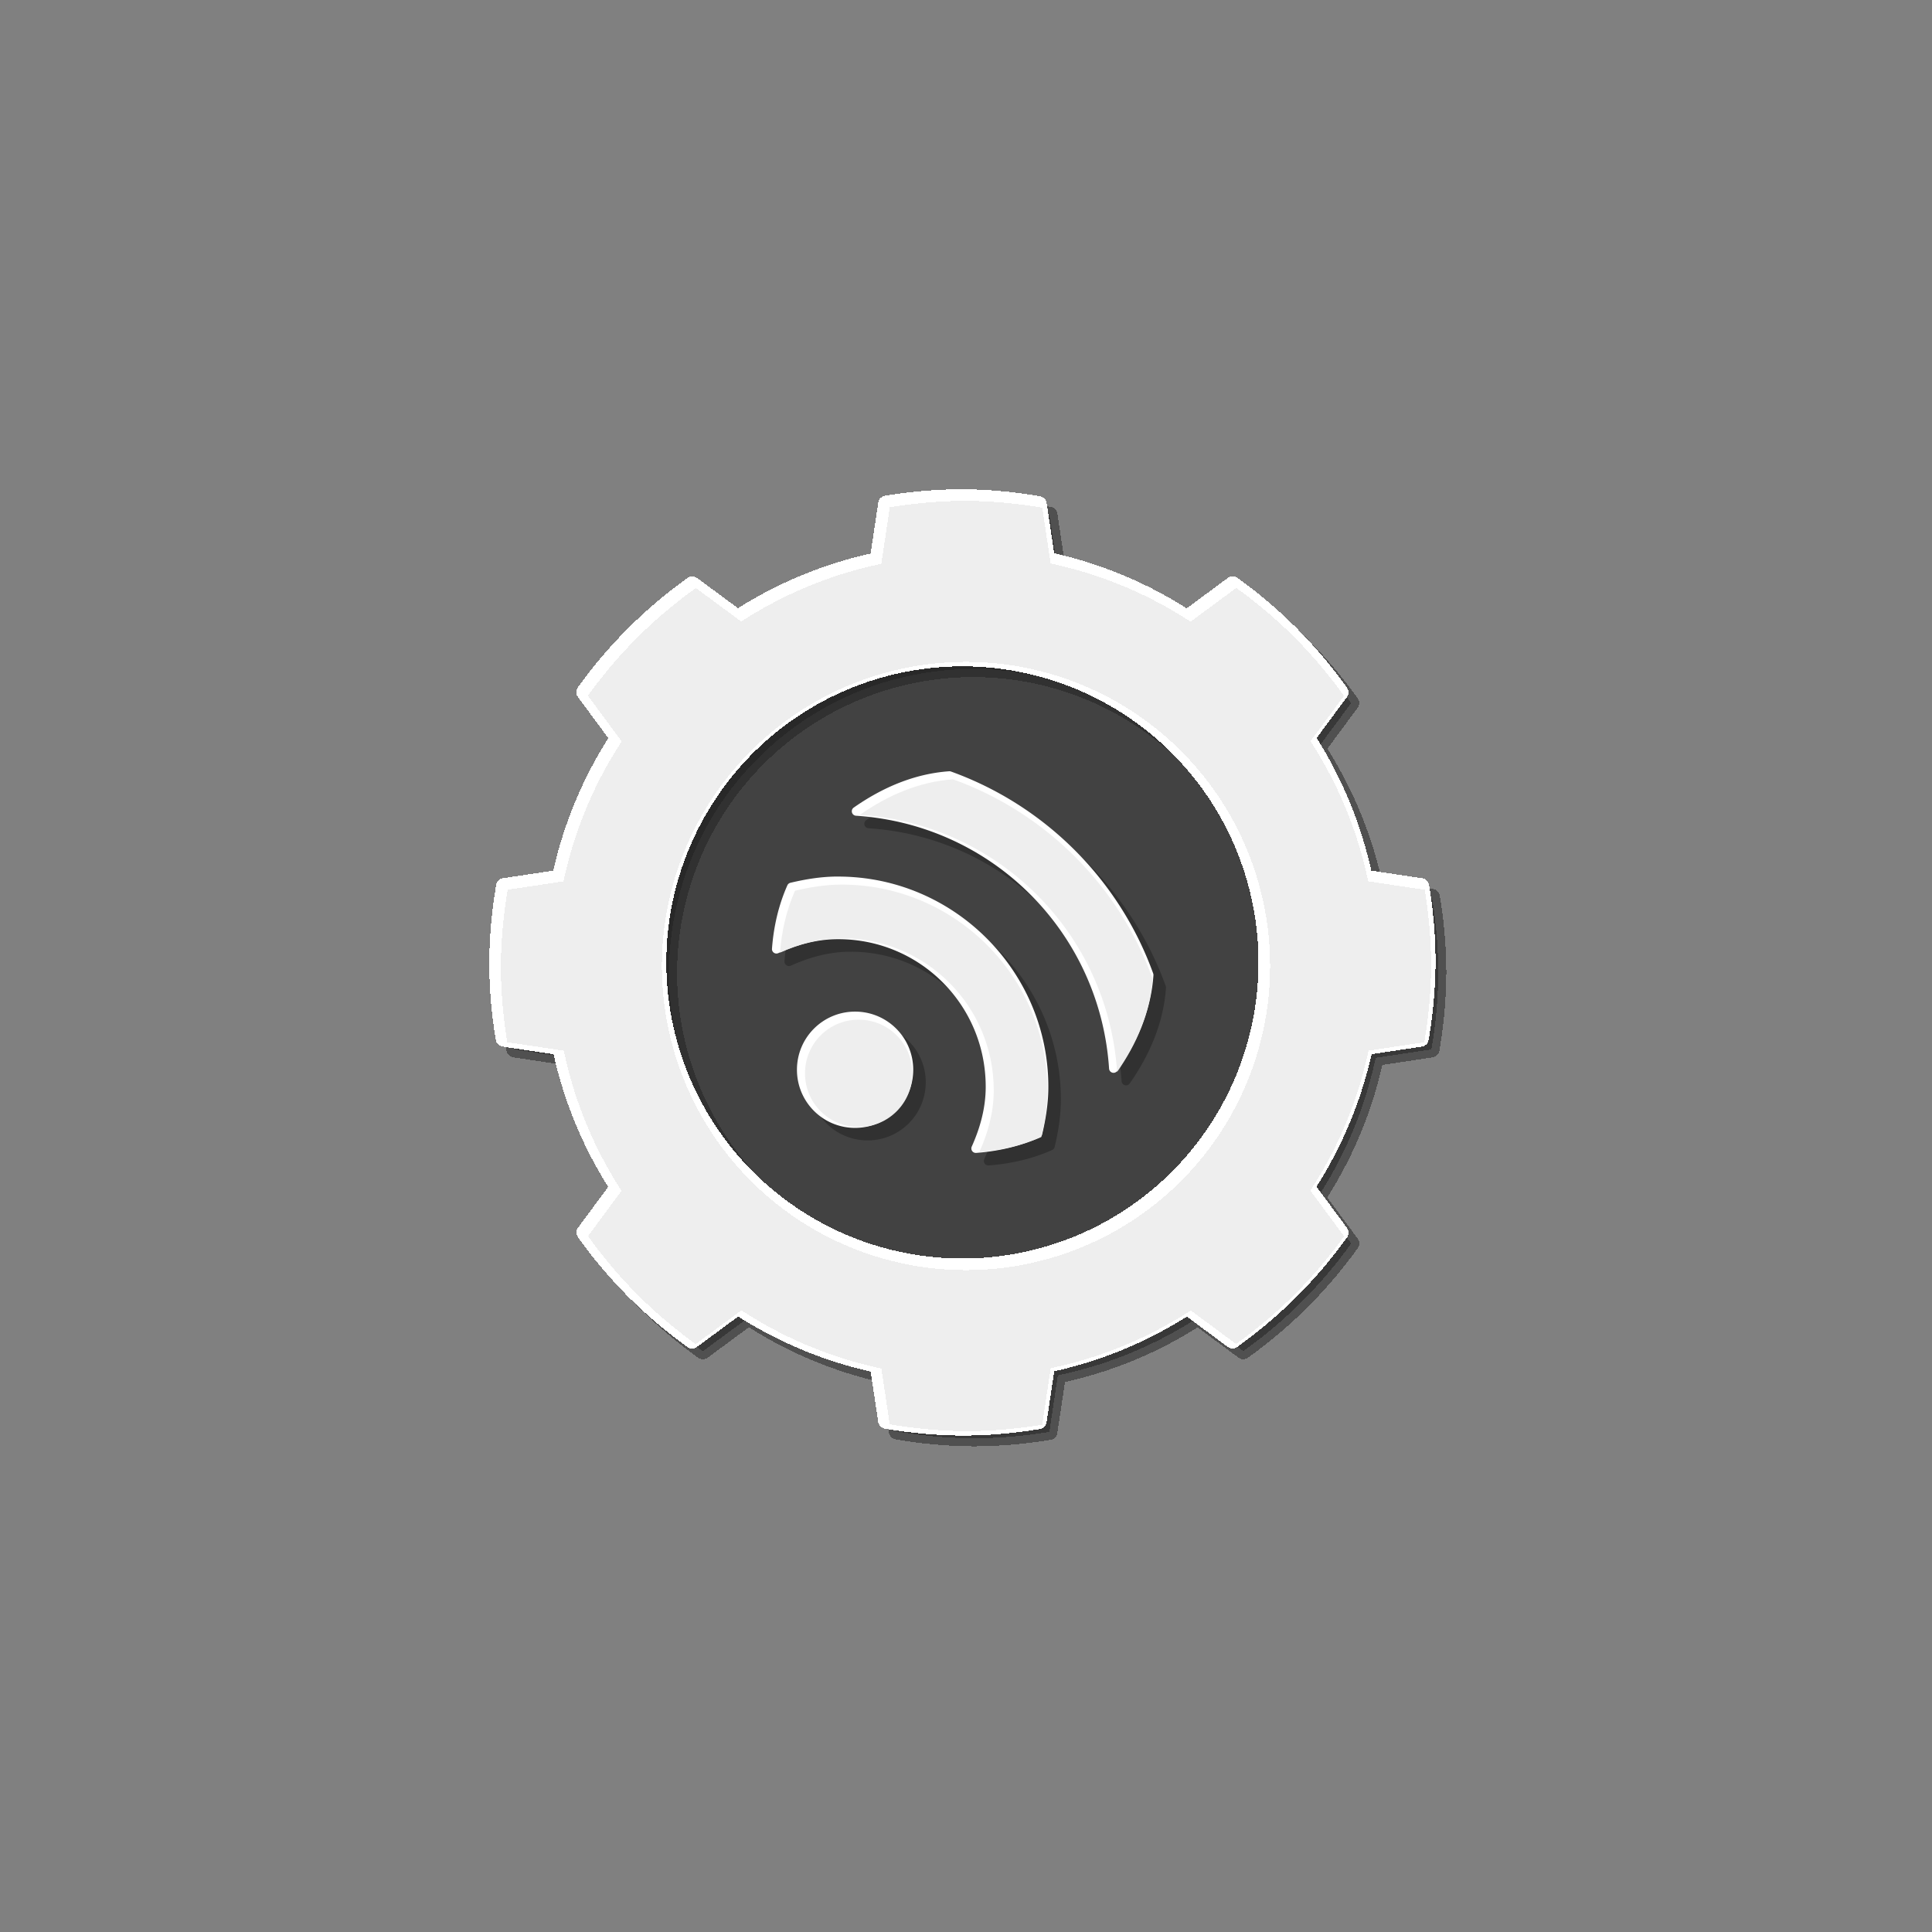 <?xml version="1.0" encoding="UTF-8" standalone="no"?>
<!-- Created with Inkscape (http://www.inkscape.org/) -->

<svg
   xmlns:dc="http://purl.org/dc/elements/1.1/"
   xmlns:cc="http://creativecommons.org/ns#"
   xmlns:rdf="http://www.w3.org/1999/02/22-rdf-syntax-ns#"
   xmlns:svg="http://www.w3.org/2000/svg"
   xmlns="http://www.w3.org/2000/svg"
   xmlns:sodipodi="http://sodipodi.sourceforge.net/DTD/sodipodi-0.dtd"
   xmlns:inkscape="http://www.inkscape.org/namespaces/inkscape"
   width="108"
   height="108"
   viewBox="0 0 108 108"
   version="1.1"
   id="svg43"
   style="shape-rendering:crispEdges"
   inkscape:version="0.92.4 (5da689c313, 2019-01-14)"
   sodipodi:docname="launcher.svg">
  <rect x="0" y="0" width="108" height="108" fill="#808080" stroke="none"/>
  <defs
     id="defs37">
    <clipPath
       clipPathUnits="userSpaceOnUse"
       id="clipPath5166">
      <path
         style="opacity:1;fill:#ff00ff;fill-opacity:1;stroke:none;stroke-width:1;stroke-linecap:round;stroke-linejoin:miter;stroke-miterlimit:4;stroke-dasharray:none;stroke-opacity:1;paint-order:normal"
         d="m 54,25 a 29,29 0 0 0 -4.811,0.408 l -0.605,3.193 a 26,26 0 0 0 -8.738,3.594 l -2.637,-1.795 a 29,29 0 0 0 -6.818,6.797 l 1.816,2.666 a 26,26 0 0 0 -3.627,8.725 l -3.145,0.598 A 29,29 0 0 0 25,54 a 29,29 0 0 0 0.408,4.811 l 3.193,0.605 a 26,26 0 0 0 3.594,8.738 l -1.795,2.637 a 29,29 0 0 0 6.797,6.818 l 2.666,-1.816 a 26,26 0 0 0 8.725,3.627 l 0.598,3.145 A 29,29 0 0 0 54,83 29,29 0 0 0 58.811,82.592 l 0.605,-3.193 a 26,26 0 0 0 8.738,-3.594 l 2.637,1.795 a 29,29 0 0 0 6.818,-6.797 l -1.816,-2.666 a 26,26 0 0 0 3.627,-8.725 l 3.145,-0.598 A 29,29 0 0 0 83,54 29,29 0 0 0 82.592,49.189 l -3.193,-0.605 a 26,26 0 0 0 -3.594,-8.738 l 1.795,-2.637 a 29,29 0 0 0 -6.797,-6.818 l -2.666,1.816 a 26,26 0 0 0 -8.725,-3.627 L 58.814,25.436 A 29,29 0 0 0 54,25 Z m 0,10 A 19,19 0 0 1 73,54 19,19 0 0 1 54,73 19,19 0 0 1 35,54 19,19 0 0 1 54,35 Z"
         id="path5168"
         inkscape:connector-curvature="0" />
    </clipPath>
    <clipPath
       clipPathUnits="userSpaceOnUse"
       id="clipPath5332">
      <path
         id="path5334"
         d="m 54,25 a 29,29 0 0 0 -4.811,0.408 l -0.605,3.193 a 26,26 0 0 0 -8.738,3.594 l -2.637,-1.795 a 29,29 0 0 0 -6.818,6.797 l 1.816,2.666 a 26,26 0 0 0 -3.627,8.725 l -3.145,0.598 A 29,29 0 0 0 25,54 a 29,29 0 0 0 0.408,4.811 l 3.193,0.605 a 26,26 0 0 0 3.594,8.738 l -1.795,2.637 a 29,29 0 0 0 6.797,6.818 l 2.666,-1.816 a 26,26 0 0 0 8.725,3.627 l 0.598,3.145 A 29,29 0 0 0 54,83 29,29 0 0 0 58.811,82.592 l 0.605,-3.193 a 26,26 0 0 0 8.738,-3.594 l 2.637,1.795 a 29,29 0 0 0 6.818,-6.797 l -1.816,-2.666 a 26,26 0 0 0 3.627,-8.725 l 3.145,-0.598 A 29,29 0 0 0 83,54 29,29 0 0 0 82.592,49.189 l -3.193,-0.605 a 26,26 0 0 0 -3.594,-8.738 l 1.795,-2.637 a 29,29 0 0 0 -6.797,-6.818 l -2.666,1.816 a 26,26 0 0 0 -8.725,-3.627 L 58.814,25.436 A 29,29 0 0 0 54,25 Z"
         style="opacity:1;fill:#ffffff;fill-opacity:1;stroke:none;stroke-width:1;stroke-linecap:round;stroke-linejoin:miter;stroke-miterlimit:4;stroke-dasharray:none;stroke-opacity:1;paint-order:normal"
         inkscape:connector-curvature="0" />
    </clipPath>
  </defs>
  <sodipodi:namedview
     id="base"
     pagecolor="#ffffff"
     bordercolor="#666666"
     borderopacity="1.0"
     inkscape:pageopacity="0.0"
     inkscape:pageshadow="2"
     inkscape:zoom="22.074074"
     inkscape:cx="58.688508"
     inkscape:cy="54.758253"
     inkscape:document-units="px"
     inkscape:current-layer="g5813"
     showgrid="false"
     units="px"
     width="108px"
     borderlayer="true"
     inkscape:showpageshadow="false"
     inkscape:pagecheckerboard="true"
     showguides="false"
     inkscape:guide-bbox="true"
     inkscape:window-width="2560"
     inkscape:window-height="1376"
     inkscape:window-x="0"
     inkscape:window-y="27"
     inkscape:window-maximized="1"
     gridtolerance="20"
     inkscape:measure-start="51.0319,54"
     inkscape:measure-end="56.7649,54">
    <inkscape:grid
       type="xygrid"
       id="grid45"
       spacingx="1"
       spacingy="1"
       originx="54"
       originy="54" />
    <sodipodi:guide
       position="54,54"
       orientation="1,0"
       id="guide4559"
       inkscape:locked="false" />
    <sodipodi:guide
       position="54,54"
       orientation="0,1"
       id="guide4561"
       inkscape:locked="false" />
    <sodipodi:guide
       position="54,0"
       orientation="1,0"
       id="guide4925"
       inkscape:locked="false" />
    <sodipodi:guide
       position="54,54"
       orientation="-0.707,0.707"
       id="guide950"
       inkscape:locked="false" />
    <sodipodi:guide
       position="54,54"
       orientation="-63.257,26.202"
       inkscape:locked="false"
       id="guide4739" />
    <sodipodi:guide
       position="54,54"
       orientation="-29.225,70.554"
       inkscape:locked="false"
       id="guide4741" />
    <sodipodi:guide
       position="54,54"
       orientation="26.202,63.257"
       id="guide4751"
       inkscape:locked="false" />
    <sodipodi:guide
       position="54,54"
       orientation="70.554,29.225"
       id="guide4753"
       inkscape:locked="false" />
    <sodipodi:guide
       position="54,54"
       orientation="0.707,0.707"
       id="guide4761"
       inkscape:locked="false" />
    <sodipodi:guide
       position="54,60"
       orientation="0,1"
       id="guide5466"
       inkscape:locked="false" />
    <sodipodi:guide
       position="43,43"
       orientation="0.707,0.707"
       id="guide5593"
       inkscape:locked="false" />
    <sodipodi:guide
       position="43.051,55.012"
       orientation="1,0"
       id="guide1547"
       inkscape:locked="false" />
    <sodipodi:guide
       position="64.98,53.629"
       orientation="1,0"
       id="guide1549"
       inkscape:locked="false" />
  </sodipodi:namedview>
  <g
     inkscape:groupmode="layer"
     id="layer3"
     inkscape:label="Background"
     style="display:none"
     sodipodi:insensitive="true">
    <rect
       y="0"
       x="0"
       height="108"
       width="108"
       id="rect4945"
       style="opacity:1;fill:#ff6d00;fill-opacity:1;stroke:none;stroke-width:6;stroke-linecap:round;stroke-linejoin:round;stroke-miterlimit:4;stroke-dasharray:none;stroke-opacity:1;shape-rendering:crispEdges" />
    <path
       style="opacity:1;fill:#ffab00;fill-opacity:1;stroke:none;stroke-width:6;stroke-linecap:round;stroke-linejoin:round;stroke-miterlimit:4;stroke-dasharray:none;stroke-opacity:1;shape-rendering:crispEdges"
       d="M 70.086,0 C 78.258,3.491 85.664,8.961 91.5,16.5 107.341,36.963 105.736,68.309 84.375,84.375 67.816,96.829 42.616,95.392 30,78 20.524,64.937 21.794,45.199 35.625,35.625 45.602,28.719 60.56,29.822 67.5,40.5 72.244,47.8 71.308,58.662 63.375,63.375 58.342,66.365 50.893,65.594 48,60 c -1.643,-3.177 -1.033,-7.897 2.625,-9.375 1.732,-0.7 4.404,-0.244 4.875,1.875 0.156,0.703 -0.168,1.99 -1.125,1.875 C 54.291,54.365 53.834,54.166 54,54 54.166,53.834 53.709,53.635 53.625,53.625 52.668,53.51 52.344,54.797 52.5,55.5 c 0.471,2.119 3.143,2.575 4.875,1.875 C 61.033,55.897 61.643,51.177 60,48 57.107,42.406 49.658,41.635 44.625,44.625 36.692,49.338 35.756,60.2 40.5,67.5 47.44,78.178 62.398,79.281 72.375,72.375 86.206,62.801 87.476,43.063 78,30 65.384,12.608 40.184,11.171 23.625,23.625 2.264,39.691 0.659,71.037 16.5,91.5 22.336,99.039 29.742,104.509 37.914,108 H 108 V 0 Z"
       id="rect4941"
       inkscape:connector-curvature="0" />
  </g>
  <g
     inkscape:groupmode="layer"
     id="layer4"
     inkscape:label="Background 2"
     style="display:none"
     sodipodi:insensitive="true">
    <rect
       style="opacity:1;fill:#ff6d00;fill-opacity:1;stroke:none;stroke-width:1;stroke-linecap:round;stroke-linejoin:round;stroke-miterlimit:4;stroke-dasharray:none;stroke-opacity:1"
       id="rect4962"
       width="108"
       height="108"
       x="0"
       y="-108"
       transform="scale(1,-1)" />
    <path
       style="fill:#ffab00;fill-opacity:1;fill-rule:evenodd;stroke:none;stroke-width:1;stroke-miterlimit:4;stroke-dasharray:none;stroke-opacity:1"
       d="M 75.326,0 C 82.101,3.469 88.269,8.327 93.365,14.633 110.758,36.154 109.359,69.449 87.162,87.162 69.035,101.628 41.092,100.385 26.352,81.648 14.465,66.539 15.564,43.338 31.219,31.219 c 12.446,-9.634 31.476,-8.672 41.303,4.26 7.686,10.114 6.852,25.509 -3.691,33.352 -8.093,6.02 -20.351,5.303 -26.494,-3.166 C 37.722,59.304 38.33,49.723 45.016,45.016 49.909,41.57 57.236,42.078 60.75,47.25 c 2.493,3.67 2.076,9.131 -1.83,11.67 -2.669,1.735 -6.614,1.4 -8.375,-1.465 -1.148,-1.868 -0.887,-4.613 1.141,-5.771 1.245,-0.711 3.063,-0.513 3.771,0.857 0.402,0.777 0.259,1.912 -0.613,2.303 -0.444,0.198 -1.094,0.1 -1.275,-0.412 l 0.863,-0.863 c -0.181,-0.512 -0.832,-0.61 -1.275,-0.412 -0.873,0.39 -1.015,1.523 -0.613,2.301 0.709,1.37 2.527,1.569 3.771,0.857 2.027,-1.158 2.289,-3.901 1.141,-5.77 -1.761,-2.865 -5.706,-3.2 -8.375,-1.465 C 45.174,51.619 44.757,57.08 47.25,60.75 c 3.514,5.172 10.841,5.68 15.734,2.234 6.686,-4.708 7.293,-14.288 2.68,-20.648 C 59.521,33.867 47.263,33.15 39.17,39.17 28.626,47.012 27.793,62.407 35.479,72.521 45.305,85.453 64.336,86.416 76.781,76.781 92.436,64.662 93.535,41.461 81.648,26.352 66.908,7.615 38.965,6.372 20.838,20.838 -1.359,38.551 -2.758,71.844 14.635,93.365 19.731,99.671 25.899,104.531 32.674,108 H 0 V 15.109 C 2.344,12.472 4.904,9.987 7.701,7.701 11.446,4.641 15.502,2.079 19.754,0 Z M 108,92.881 V 108 H 88.242 c 4.253,-2.08 8.311,-4.64 12.057,-7.701 2.814,-2.3 5.377,-4.784 7.701,-7.418 z"
       id="path4956"
       inkscape:connector-curvature="0" />
  </g>
  <g
     inkscape:groupmode="layer"
     id="layer5"
     inkscape:label="Background 3"
     style="display:none"
     sodipodi:insensitive="true">
    <rect
       style="opacity:1;fill:#ffab00;fill-opacity:1;stroke:none;stroke-width:1;stroke-linecap:round;stroke-linejoin:miter;stroke-miterlimit:4;stroke-dasharray:none;stroke-opacity:1;paint-order:normal;shape-rendering:crispEdges"
       id="rect1528"
       width="108"
       height="108"
       x="0"
       y="0" />
    <path
       style="opacity:1;fill:#ff6d00;fill-opacity:1;stroke:none;stroke-width:1;stroke-linecap:round;stroke-linejoin:miter;stroke-miterlimit:4;stroke-dasharray:none;stroke-opacity:1;paint-order:normal;shape-rendering:crispEdges"
       d="M 0,0 V 3.836 C 38.715,10.326 57.48,24.822 54,54 76.35,44.421 82.368,26.671 76.002,0 Z M 30.078,45.055 C 20.177,45.086 10.273,49.729 0,58.533 V 108 h 31.998 c -6.367,-26.672 -0.351,-44.423 22,-54.002 C 45.899,47.939 37.988,45.03 30.078,45.055 Z M 108,49.465 C 89.518,65.306 72.236,67.647 53.998,54.002 50.518,83.181 69.283,97.677 108,104.166 Z"
       id="rect839"
       inkscape:connector-curvature="0" />
  </g>
  <g
     inkscape:groupmode="layer"
     id="layer6"
     inkscape:label="Background 4"
     style="display:none"
     sodipodi:insensitive="true">
    <circle
       style="opacity:1;fill:#ff5722;fill-opacity:1;stroke:none;stroke-width:2;stroke-linecap:round;stroke-linejoin:miter;stroke-miterlimit:4;stroke-dasharray:none;stroke-opacity:1;paint-order:normal"
       id="path4763"
       cx="54"
       cy="54"
       r="77" />
    <path
       style="fill:#f44336;fill-opacity:1;stroke:none;stroke-width:1px;stroke-linecap:butt;stroke-linejoin:miter;stroke-opacity:1"
       d="M 24.559,-17.078 A 77,77 0 0 0 -15.945,21.994 L 54,54 Z"
       id="path4765"
       inkscape:connector-curvature="0" />
    <path
       style="fill:#e91e63;fill-opacity:1;stroke:none;stroke-width:1px;stroke-linecap:butt;stroke-linejoin:miter;stroke-opacity:1"
       d="M -0.414,-0.414 A 77,77 0 0 0 -22.748,48.973 L 54,54 Z"
       id="path4767"
       inkscape:connector-curvature="0" />
    <path
       style="fill:#9c27b0;fill-opacity:1;stroke:none;stroke-width:1px;stroke-linecap:butt;stroke-linejoin:miter;stroke-opacity:1"
       d="M -17.115,24.543 A 77,77 0 0 0 -23,54 77,77 0 0 0 -18.797,78.801 L 54,54 Z"
       id="path4769"
       inkscape:connector-curvature="0" />
    <path
       style="fill:#673ab7;fill-opacity:1;stroke:none;stroke-width:1px;stroke-linecap:butt;stroke-linejoin:miter;stroke-opacity:1"
       d="m -23,54 a 77,77 0 0 0 19.623,51.209 L 54,54 Z"
       id="path4771"
       inkscape:connector-curvature="0" />
    <path
       style="fill:#3f51b5;fill-opacity:1;stroke:none;stroke-width:1px;stroke-linecap:butt;stroke-linejoin:miter;stroke-opacity:1"
       d="M 54,54 -17.078,83.441 A 77,77 0 0 0 22.119,124.006 Z"
       id="path4773"
       inkscape:connector-curvature="0" />
    <path
       style="fill:#2196f3;fill-opacity:1;stroke:none;stroke-width:1px;stroke-linecap:butt;stroke-linejoin:miter;stroke-opacity:1"
       d="M 54,54 -0.414,108.414 A 77,77 0 0 0 51.072,130.854 Z"
       id="path4775"
       inkscape:connector-curvature="0" />
    <path
       style="fill:#03a9f4;fill-opacity:1;stroke:none;stroke-width:1px;stroke-linecap:butt;stroke-linejoin:miter;stroke-opacity:1"
       d="M 54,54 24.543,125.115 A 77,77 0 0 0 54,131 77,77 0 0 0 78.52,126.891 Z"
       id="path4777"
       inkscape:connector-curvature="0" />
    <path
       style="fill:#00bcd4;fill-opacity:1;stroke:none;stroke-width:1px;stroke-linecap:butt;stroke-linejoin:miter;stroke-opacity:1"
       d="m 54,54 v 77 a 77,77 0 0 0 49.971,-18.535 z"
       id="path4779"
       inkscape:connector-curvature="0" />
    <path
       style="fill:#009688;fill-opacity:1;stroke:none;stroke-width:1px;stroke-linecap:butt;stroke-linejoin:miter;stroke-opacity:1"
       d="m 54,54 29.441,71.078 A 77,77 0 0 0 122.639,88.713 Z"
       id="path4781"
       inkscape:connector-curvature="0" />
    <path
       style="fill:#4caf50;fill-opacity:1;stroke:none;stroke-width:1px;stroke-linecap:butt;stroke-linejoin:miter;stroke-opacity:1"
       d="m 54,54 54.414,54.414 a 77,77 0 0 0 22.293,-48.559 z"
       id="path4783"
       inkscape:connector-curvature="0" />
    <path
       style="fill:#8bc34a;fill-opacity:1;stroke:none;stroke-width:1px;stroke-linecap:butt;stroke-linejoin:miter;stroke-opacity:1"
       d="M 126.389,27.967 54,54 125.115,83.457 A 77,77 0 0 0 131,54 77,77 0 0 0 126.389,27.967 Z"
       id="path4785"
       inkscape:connector-curvature="0" />
    <path
       style="fill:#cddc39;fill-opacity:1;stroke:none;stroke-width:1px;stroke-linecap:butt;stroke-linejoin:miter;stroke-opacity:1"
       d="M 110.99,2.35 54,54 h 77 A 77,77 0 0 0 110.99,2.35 Z"
       id="path4787"
       inkscape:connector-curvature="0" />
    <path
       style="fill:#ffeb3b;fill-opacity:1;stroke:none;stroke-width:1px;stroke-linecap:butt;stroke-linejoin:miter;stroke-opacity:1"
       d="M 88.16,-14.904 54,54 125.078,24.559 A 77,77 0 0 0 88.16,-14.904 Z"
       id="path4789"
       inkscape:connector-curvature="0" />
    <path
       style="fill:#ffc107;fill-opacity:1;stroke:none;stroke-width:1px;stroke-linecap:butt;stroke-linejoin:miter;stroke-opacity:1"
       d="M 59.086,-22.746 54,54 108.414,-0.414 A 77,77 0 0 0 59.086,-22.746 Z"
       id="path4791"
       inkscape:connector-curvature="0" />
    <path
       style="fill:#ff9800;fill-opacity:1;stroke:none;stroke-width:1px;stroke-linecap:butt;stroke-linejoin:miter;stroke-opacity:1"
       d="M 54,-23 V 54 L 83.457,-17.115 A 77,77 0 0 0 54,-23 Z"
       id="path4793"
       inkscape:connector-curvature="0" />
  </g>
  <g
     inkscape:groupmode="layer"
     id="layer2"
     inkscape:label="Foreground"
     style="display:none"
     sodipodi:insensitive="true">
    <path
       inkscape:connector-curvature="0"
       id="path1460"
       d="m 54,28 a 2,2 0 1 0 0,4 c 7.19,0 13.865,3.512 17.963,9.318 l -2.615,1.51 c 0.382,0.525 0.746,1.065 1.076,1.633 0.36,0.596 0.592,1.277 0.689,1.967 l 4.67,-2.695 A 2,2 0 0 0 76.518,41 C 71.875,32.958 63.286,28 54,28 Z m 0,10 a 2,2 0 1 0 0,4 c 3.612,0 6.983,1.624 9.24,4.354 l -2.648,1.529 a 9,9 0 0 1 2,3.467 l 4.139,-2.391 A 2,2 0 0 0 67.855,46 C 64.999,41.052 59.713,38 54,38 Z M 33.246,39.975 A 2,2 0 0 0 31.482,41 c -4.643,8.042 -4.643,17.958 0,26 a 2,2 0 1 0 3.465,-2 C 31.352,58.773 31.055,51.235 34.035,44.783 l 2.613,1.51 c 0.266,-0.599 0.555,-1.192 0.887,-1.768 0.347,-0.618 0.82,-1.139 1.371,-1.551 l -4.41,-2.545 a 2,2 0 0 0 -1.25,-0.455 z m 8.66,5 A 2,2 0 0 0 40.145,46 c -2.857,4.948 -2.857,11.052 0,16 a 2,2 0 1 0 3.463,-2 c -1.806,-3.128 -2.085,-6.86 -0.85,-10.18 l 2.643,1.525 a 9,9 0 0 1 2.01,-3.459 L 43.158,45.432 A 2,2 0 0 0 41.906,44.975 Z M 54,48 a 6,6 0 0 0 -6,6 6,6 0 0 0 6,6 6,6 0 0 0 6,-6 6,6 0 0 0 -6,-6 z M 66.156,58.975 A 2,2 0 0 0 64.393,60 C 62.586,63.129 59.493,65.237 56,65.826 v -3.062 A 9,9 0 0 1 54,63 9,9 0 0 1 52,62.766 v 4.91 A 2,2 0 0 0 54,70 c 5.713,0 10.999,-3.052 13.855,-8 A 2,2 0 0 0 66.156,58.975 Z m 8.66,5 A 2,2 0 0 0 73.053,65 C 69.457,71.227 63.078,75.253 56,75.898 V 72.881 C 55.348,72.95 54.69,72.995 54.025,72.996 53.336,73.003 52.638,72.858 52,72.596 v 5.08 A 2,2 0 0 0 54,80 c 9.286,0 17.875,-4.958 22.518,-13 a 2,2 0 0 0 -1.701,-3.025 z"
       style="opacity:1;fill:#ffffff;stroke:#424242;stroke-opacity:1" />
    <path
       style="opacity:1;fill:#ffffff"
       d="m 54,28 a 2,2 0 1 0 0,4 c 7.19,0 13.865,3.512 17.963,9.318 l -2.615,1.51 c 0.382,0.525 0.746,1.065 1.076,1.633 0.36,0.596 0.592,1.277 0.689,1.967 l 4.67,-2.695 A 2,2 0 0 0 76.518,41 C 71.875,32.958 63.286,28 54,28 Z m 0,10 a 2,2 0 1 0 0,4 c 3.612,0 6.983,1.624 9.24,4.354 l -2.648,1.529 a 9,9 0 0 1 2,3.467 l 4.139,-2.391 A 2,2 0 0 0 67.855,46 C 64.999,41.052 59.713,38 54,38 Z M 33.246,39.975 A 2,2 0 0 0 31.482,41 c -4.643,8.042 -4.643,17.958 0,26 a 2,2 0 1 0 3.465,-2 C 31.352,58.773 31.055,51.235 34.035,44.783 l 2.613,1.51 c 0.266,-0.599 0.555,-1.192 0.887,-1.768 0.347,-0.618 0.82,-1.139 1.371,-1.551 l -4.41,-2.545 a 2,2 0 0 0 -1.25,-0.455 z m 8.66,5 A 2,2 0 0 0 40.145,46 c -2.857,4.948 -2.857,11.052 0,16 a 2,2 0 1 0 3.463,-2 c -1.806,-3.128 -2.085,-6.86 -0.85,-10.18 l 2.643,1.525 a 9,9 0 0 1 2.01,-3.459 L 43.158,45.432 A 2,2 0 0 0 41.906,44.975 Z M 54,48 a 6,6 0 0 0 -6,6 6,6 0 0 0 6,6 6,6 0 0 0 6,-6 6,6 0 0 0 -6,-6 z M 66.156,58.975 A 2,2 0 0 0 64.393,60 C 62.586,63.129 59.493,65.237 56,65.826 v -3.062 A 9,9 0 0 1 54,63 9,9 0 0 1 52,62.766 v 4.91 A 2,2 0 0 0 54,70 c 5.713,0 10.999,-3.052 13.855,-8 A 2,2 0 0 0 66.156,58.975 Z m 8.66,5 A 2,2 0 0 0 73.053,65 C 69.457,71.227 63.078,75.253 56,75.898 V 72.881 C 55.348,72.95 54.69,72.995 54.025,72.996 53.336,73.003 52.638,72.858 52,72.596 v 5.08 A 2,2 0 0 0 54,80 c 9.286,0 17.875,-4.958 22.518,-13 a 2,2 0 0 0 -1.701,-3.025 z"
       id="path4568"
       inkscape:connector-curvature="0" />
  </g>
  <g
     inkscape:groupmode="layer"
     id="layer7"
     inkscape:label="Foreground 2"
     style="display:none"
     sodipodi:insensitive="true">
    <path
       style="display:inline;opacity:1;fill:#424242;fill-opacity:1;stroke:#fafafa;stroke-width:1;stroke-linecap:round;stroke-linejoin:miter;stroke-miterlimit:4;stroke-dasharray:none;stroke-opacity:1;paint-order:normal;shape-rendering:crispEdges"
       d="m 54,25.045 a 28.941,28.941 0 0 1 3.65,0.26 l 0.844,2.957 a 26.14,26.14 0 0 1 5.65,1.637 l 2.283,-2.008 a 28.941,28.941 0 0 1 6.158,3.914 l -0.9,2.979 a 26.14,26.14 0 0 1 3.844,4.428 L 78.582,38.75 a 28.941,28.941 0 0 1 3.021,6.645 l -2.328,1.988 a 26.14,26.14 0 0 1 0.836,5.82 l 2.805,1.256 a 28.941,28.941 0 0 1 -1.049,7.225 l -3.035,0.414 a 26.14,26.14 0 0 1 -2.451,5.332 l 1.693,2.592 a 28.941,28.941 0 0 1 -4.797,5.502 l -2.77,-1.289 a 26.14,26.14 0 0 1 -4.947,3.18 l 0.021,3.055 a 28.941,28.941 0 0 1 -6.996,2.076 l -1.656,-2.615 A 26.14,26.14 0 0 1 54,80.127 26.14,26.14 0 0 1 51.059,79.943 l -1.633,2.584 a 28.941,28.941 0 0 1 -7.01,-2.037 l 0.023,-3.096 a 26.14,26.14 0 0 1 -4.947,-3.162 l -2.777,1.293 a 28.941,28.941 0 0 1 -4.785,-5.508 l 1.686,-2.584 a 26.14,26.14 0 0 1 -2.432,-5.336 l -3.082,-0.42 a 28.941,28.941 0 0 1 -1.025,-7.215 l 2.824,-1.266 a 26.14,26.14 0 0 1 0.838,-5.805 L 26.373,45.375 a 28.941,28.941 0 0 1 3.062,-6.623 l 3.004,0.455 a 26.14,26.14 0 0 1 3.871,-4.432 l -0.887,-2.943 a 28.941,28.941 0 0 1 6.143,-3.947 L 43.875,29.914 a 26.14,26.14 0 0 1 5.637,-1.678 l 0.836,-2.922 A 28.941,28.941 0 0 1 54,25.045 Z"
       id="path4795"
       inkscape:connector-curvature="0" />
    <circle
       style="display:inline;opacity:1;fill:#fafafa;fill-opacity:1;stroke:none;stroke-width:2;stroke-linecap:round;stroke-linejoin:miter;stroke-miterlimit:4;stroke-dasharray:none;stroke-opacity:1;paint-order:normal;shape-rendering:crispEdges"
       id="path4897"
       cx="54"
       cy="54"
       r="19" />
    <path
       style="display:inline;opacity:1;fill:#424242;fill-opacity:1;stroke:none;stroke-width:3.535;stroke-linecap:round;stroke-linejoin:miter;stroke-miterlimit:4;stroke-dasharray:none;stroke-opacity:1;paint-order:normal;shape-rendering:crispEdges"
       d="m 45.146,42.854 v 3.811 c 8.964,0 16.189,7.225 16.189,16.189 h 3.811 c 0,-11.023 -8.977,-20 -20,-20 z m 0,6.668 v 3.809 c 5.282,0 9.523,4.241 9.523,9.523 h 3.809 c 0,-7.341 -5.991,-13.332 -13.332,-13.332 z m 2.857,7.619 a 2.857,2.857 0 0 0 -2.857,2.855 2.857,2.857 0 0 0 2.857,2.857 2.857,2.857 0 0 0 2.855,-2.857 2.857,2.857 0 0 0 -2.855,-2.855 z"
       id="path4913"
       inkscape:connector-curvature="0" />
  </g>
  <g
     style="display:none"
     inkscape:label="Foreground 3"
     id="g872"
     inkscape:groupmode="layer"
     sodipodi:insensitive="true">
    <g
       id="g5144"
       clip-path="url(#clipPath5166)">
      <circle
         style="display:inline;opacity:1;fill:#ff5722;fill-opacity:1;stroke:none;stroke-width:2;stroke-linecap:round;stroke-linejoin:miter;stroke-miterlimit:4;stroke-dasharray:none;stroke-opacity:1;paint-order:normal;shape-rendering:crispEdges"
         id="circle5080"
         cx="54"
         cy="54"
         r="77" />
      <path
         style="display:inline;fill:#f44336;fill-opacity:1;stroke:none;stroke-width:1px;stroke-linecap:butt;stroke-linejoin:miter;stroke-opacity:1;shape-rendering:crispEdges"
         d="M 24.559,-17.078 C 6.611,-9.631 -7.858,4.326 -15.945,21.994 L 54,54 Z"
         id="path5082"
         inkscape:connector-curvature="0"
         sodipodi:nodetypes="cccc" />
      <path
         style="display:inline;fill:#e91e63;fill-opacity:1;stroke:none;stroke-width:1px;stroke-linecap:butt;stroke-linejoin:miter;stroke-opacity:1;shape-rendering:crispEdges"
         d="M -0.414,-0.414 C -13.598,12.797 -21.535,30.348 -22.748,48.973 L 54,54 Z"
         id="path5084"
         inkscape:connector-curvature="0"
         sodipodi:nodetypes="cccc" />
      <path
         style="display:inline;fill:#9c27b0;fill-opacity:1;stroke:none;stroke-width:1px;stroke-linecap:butt;stroke-linejoin:miter;stroke-opacity:1;shape-rendering:crispEdges"
         d="M -17.115,24.543 C -20.992,33.88 -22.991,43.89 -23,54 c 0.032,8.441 1.452,16.82 4.203,24.801 L 54,54 Z"
         id="path5086"
         inkscape:connector-curvature="0"
         sodipodi:nodetypes="ccccc" />
      <path
         style="display:inline;fill:#673ab7;fill-opacity:1;stroke:none;stroke-width:1px;stroke-linecap:butt;stroke-linejoin:miter;stroke-opacity:1;shape-rendering:crispEdges"
         d="m -23,54 c 0.035,18.899 7.019,37.126 19.623,51.209 L 54,54 Z"
         id="path5088"
         inkscape:connector-curvature="0"
         sodipodi:nodetypes="cccc" />
      <path
         style="display:inline;fill:#3f51b5;fill-opacity:1;stroke:none;stroke-width:1px;stroke-linecap:butt;stroke-linejoin:miter;stroke-opacity:1;shape-rendering:crispEdges"
         d="M 54,54 -17.078,83.441 C -9.614,101.434 4.393,115.929 22.119,124.006 Z"
         id="path5090"
         inkscape:connector-curvature="0"
         sodipodi:nodetypes="cccc" />
      <path
         style="display:inline;fill:#2196f3;fill-opacity:1;stroke:none;stroke-width:1px;stroke-linecap:butt;stroke-linejoin:miter;stroke-opacity:1;shape-rendering:crispEdges"
         d="m 54,54 -54.414,54.414 c 13.725,13.695 32.111,21.709 51.486,22.439 z"
         id="path5092"
         inkscape:connector-curvature="0"
         sodipodi:nodetypes="cccc" />
      <path
         style="display:inline;fill:#03a9f4;fill-opacity:1;stroke:none;stroke-width:1px;stroke-linecap:butt;stroke-linejoin:miter;stroke-opacity:1;shape-rendering:crispEdges"
         d="M 54,54 24.543,125.115 C 33.88,128.992 43.89,130.991 54,131 c 8.342,-0.033 16.623,-1.42 24.52,-4.109 z"
         id="path5094"
         inkscape:connector-curvature="0"
         sodipodi:nodetypes="ccccc" />
      <path
         style="display:inline;fill:#00bcd4;fill-opacity:1;stroke:none;stroke-width:1px;stroke-linecap:butt;stroke-linejoin:miter;stroke-opacity:1;shape-rendering:crispEdges"
         d="m 54,54 v 77 c 18.332,-0.033 36.051,-6.605 49.971,-18.535 z"
         id="path5096"
         inkscape:connector-curvature="0"
         sodipodi:nodetypes="cccc" />
      <path
         style="display:inline;fill:#009688;fill-opacity:1;stroke:none;stroke-width:1px;stroke-linecap:butt;stroke-linejoin:miter;stroke-opacity:1;shape-rendering:crispEdges"
         d="m 54,54 29.441,71.078 c 16.99,-7.051 30.895,-19.951 39.197,-36.365 z"
         id="path5098"
         inkscape:connector-curvature="0"
         sodipodi:nodetypes="cccc" />
      <path
         style="display:inline;fill:#4caf50;fill-opacity:1;stroke:none;stroke-width:1px;stroke-linecap:butt;stroke-linejoin:miter;stroke-opacity:1;shape-rendering:crispEdges"
         d="m 54,54 54.414,54.414 c 12.989,-13.006 20.896,-30.23 22.293,-48.559 z"
         id="path5100"
         inkscape:connector-curvature="0"
         sodipodi:nodetypes="cccc" />
      <path
         style="display:inline;fill:#8bc34a;fill-opacity:1;stroke:none;stroke-width:1px;stroke-linecap:butt;stroke-linejoin:miter;stroke-opacity:1;shape-rendering:crispEdges"
         d="M 126.389,27.967 54,54 125.115,83.457 C 128.992,74.12 130.991,64.11 131,54 130.975,45.121 129.415,36.314 126.389,27.967 Z"
         id="path5102"
         inkscape:connector-curvature="0"
         sodipodi:nodetypes="ccccc" />
      <path
         style="display:inline;fill:#cddc39;fill-opacity:1;stroke:none;stroke-width:1px;stroke-linecap:butt;stroke-linejoin:miter;stroke-opacity:1;shape-rendering:crispEdges"
         d="M 110.99,2.35 54,54 h 77 C 130.968,34.897 123.836,16.488 110.99,2.35 Z"
         id="path5104"
         inkscape:connector-curvature="0"
         sodipodi:nodetypes="cccc" />
      <path
         style="display:inline;fill:#ffeb3b;fill-opacity:1;stroke:none;stroke-width:1px;stroke-linecap:butt;stroke-linejoin:miter;stroke-opacity:1;shape-rendering:crispEdges"
         d="M 88.16,-14.904 54,54 125.078,24.559 C 117.944,7.376 104.83,-6.642 88.16,-14.904 Z"
         id="path5106"
         inkscape:connector-curvature="0"
         sodipodi:nodetypes="cccc" />
      <path
         style="display:inline;fill:#ffc107;fill-opacity:1;stroke:none;stroke-width:1px;stroke-linecap:butt;stroke-linejoin:miter;stroke-opacity:1;shape-rendering:crispEdges"
         d="M 59.086,-22.746 54,54 108.414,-0.414 C 95.217,-13.585 77.69,-21.52 59.086,-22.746 Z"
         id="path5108"
         inkscape:connector-curvature="0"
         sodipodi:nodetypes="cccc" />
      <path
         style="display:inline;fill:#ff9800;fill-opacity:1;stroke:none;stroke-width:1px;stroke-linecap:butt;stroke-linejoin:miter;stroke-opacity:1;shape-rendering:crispEdges"
         d="M 54,-23 V 54 L 83.457,-17.115 C 74.12,-20.992 64.11,-22.991 54,-23 Z"
         id="path5110"
         inkscape:connector-curvature="0"
         sodipodi:nodetypes="cccc" />
    </g>
    <path
       inkscape:connector-curvature="0"
       id="path870"
       d="m 45.146,42.854 v 3.811 c 8.964,0 16.189,7.225 16.189,16.189 h 3.811 c 0,-11.023 -8.977,-20 -20,-20 z m 0,6.668 v 3.809 c 5.282,0 9.523,4.241 9.523,9.523 h 3.809 c 0,-7.341 -5.991,-13.332 -13.332,-13.332 z m 2.857,7.619 a 2.857,2.857 0 0 0 -2.857,2.855 2.857,2.857 0 0 0 2.857,2.857 2.857,2.857 0 0 0 2.855,-2.857 2.857,2.857 0 0 0 -2.855,-2.855 z"
       style="display:inline;opacity:1;fill:#424242;fill-opacity:1;stroke:none;stroke-width:3.535;stroke-linecap:round;stroke-linejoin:miter;stroke-miterlimit:4;stroke-dasharray:none;stroke-opacity:1;paint-order:normal;shape-rendering:crispEdges" />
  </g>
  <g
     inkscape:groupmode="layer"
     id="g5206"
     inkscape:label="Foreground 4"
     style="display:none"
     sodipodi:insensitive="true">
    <path
       inkscape:connector-curvature="0"
       style="opacity:1;fill:#ffffff;fill-opacity:1;stroke:#212121;stroke-width:2;stroke-linecap:round;stroke-linejoin:miter;stroke-miterlimit:4;stroke-dasharray:none;stroke-opacity:1;paint-order:normal"
       d="m 54,25 a 29,29 0 0 0 -4.811,0.408 l -0.605,3.193 a 26,26 0 0 0 -8.738,3.594 l -2.637,-1.795 a 29,29 0 0 0 -6.818,6.797 l 1.816,2.666 a 26,26 0 0 0 -3.627,8.725 l -3.145,0.598 A 29,29 0 0 0 25,54 a 29,29 0 0 0 0.408,4.811 l 3.193,0.605 a 26,26 0 0 0 3.594,8.738 l -1.795,2.637 a 29,29 0 0 0 6.797,6.818 l 2.666,-1.816 a 26,26 0 0 0 8.725,3.627 l 0.598,3.145 A 29,29 0 0 0 54,83 29,29 0 0 0 58.811,82.592 l 0.605,-3.193 a 26,26 0 0 0 8.738,-3.594 l 2.637,1.795 a 29,29 0 0 0 6.818,-6.797 l -1.816,-2.666 a 26,26 0 0 0 3.627,-8.725 l 3.145,-0.598 A 29,29 0 0 0 83,54 29,29 0 0 0 82.592,49.189 l -3.193,-0.605 a 26,26 0 0 0 -3.594,-8.738 l 1.795,-2.637 a 29,29 0 0 0 -6.797,-6.818 l -2.666,1.816 a 26,26 0 0 0 -8.725,-3.627 L 58.814,25.436 A 29,29 0 0 0 54,25 Z"
       id="path5330" />
    <path
       style="opacity:1;fill:#ffffff;fill-opacity:1;stroke:none;stroke-width:1;stroke-linecap:round;stroke-linejoin:miter;stroke-miterlimit:4;stroke-dasharray:none;stroke-opacity:1;paint-order:normal"
       d="M 54,35 A 19,19 0 0 1 73,54 19,19 0 0 1 54,73 19,19 0 0 1 35,54 19,19 0 0 1 54,35 Z"
       id="path5208"
       inkscape:connector-curvature="0" />
    <g
       clip-path="url(#clipPath5332)"
       id="g5202">
      <circle
         r="77"
         cy="54"
         cx="54"
         id="circle5170"
         style="display:inline;opacity:1;fill:#ff9800;fill-opacity:1;stroke:none;stroke-width:2;stroke-linecap:round;stroke-linejoin:miter;stroke-miterlimit:4;stroke-dasharray:none;stroke-opacity:1;paint-order:normal;shape-rendering:crispEdges" />
      <path
         sodipodi:nodetypes="cccc"
         inkscape:connector-curvature="0"
         id="path5172"
         d="M 24.559,-17.078 C 6.611,-9.631 -7.858,4.326 -15.945,21.994 L 54,54 Z"
         style="display:inline;fill:#f44336;fill-opacity:1;stroke:none;stroke-width:1px;stroke-linecap:butt;stroke-linejoin:miter;stroke-opacity:1;shape-rendering:crispEdges" />
      <path
         sodipodi:nodetypes="cccc"
         inkscape:connector-curvature="0"
         id="path5174"
         d="M -0.414,-0.414 C -13.598,12.797 -21.535,30.348 -22.748,48.973 L 54,54 Z"
         style="display:inline;fill:#f44336;fill-opacity:1;stroke:none;stroke-width:1px;stroke-linecap:butt;stroke-linejoin:miter;stroke-opacity:1;shape-rendering:crispEdges" />
      <path
         sodipodi:nodetypes="ccccc"
         inkscape:connector-curvature="0"
         id="path5176"
         d="M -17.115,24.543 C -20.992,33.88 -22.991,43.89 -23,54 c 0.032,8.441 1.452,16.82 4.203,24.801 L 54,54 Z"
         style="display:inline;fill:#9c27b0;fill-opacity:1;stroke:none;stroke-width:1px;stroke-linecap:butt;stroke-linejoin:miter;stroke-opacity:1;shape-rendering:crispEdges" />
      <path
         sodipodi:nodetypes="cccc"
         inkscape:connector-curvature="0"
         id="path5178"
         d="m -23,54 c 0.035,18.899 7.019,37.126 19.623,51.209 L 54,54 Z"
         style="display:inline;fill:#9c27b0;fill-opacity:1;stroke:none;stroke-width:1px;stroke-linecap:butt;stroke-linejoin:miter;stroke-opacity:1;shape-rendering:crispEdges" />
      <path
         sodipodi:nodetypes="cccc"
         inkscape:connector-curvature="0"
         id="path5180"
         d="M 54,54 -17.078,83.441 C -9.614,101.434 4.393,115.929 22.119,124.006 Z"
         style="display:inline;fill:#2196f3;fill-opacity:1;stroke:none;stroke-width:1px;stroke-linecap:butt;stroke-linejoin:miter;stroke-opacity:1;shape-rendering:crispEdges" />
      <path
         sodipodi:nodetypes="cccc"
         inkscape:connector-curvature="0"
         id="path5182"
         d="m 54,54 -54.414,54.414 c 13.725,13.695 32.111,21.709 51.486,22.439 z"
         style="display:inline;fill:#2196f3;fill-opacity:1;stroke:none;stroke-width:1px;stroke-linecap:butt;stroke-linejoin:miter;stroke-opacity:1;shape-rendering:crispEdges" />
      <path
         sodipodi:nodetypes="ccccc"
         inkscape:connector-curvature="0"
         id="path5184"
         d="M 54,54 24.543,125.115 C 33.88,128.992 43.89,130.991 54,131 c 8.342,-0.033 16.623,-1.42 24.52,-4.109 z"
         style="display:inline;fill:#03a9f4;fill-opacity:1;stroke:none;stroke-width:1px;stroke-linecap:butt;stroke-linejoin:miter;stroke-opacity:1;shape-rendering:crispEdges" />
      <path
         sodipodi:nodetypes="cccc"
         inkscape:connector-curvature="0"
         id="path5186"
         d="m 54,54 v 77 c 18.332,-0.033 36.051,-6.605 49.971,-18.535 z"
         style="display:inline;fill:#03a9f4;fill-opacity:1;stroke:none;stroke-width:1px;stroke-linecap:butt;stroke-linejoin:miter;stroke-opacity:1;shape-rendering:crispEdges" />
      <path
         sodipodi:nodetypes="cccc"
         inkscape:connector-curvature="0"
         id="path5188"
         d="m 54,54 29.441,71.078 c 16.99,-7.051 30.895,-19.951 39.197,-36.365 z"
         style="display:inline;fill:#009688;fill-opacity:1;stroke:none;stroke-width:1px;stroke-linecap:butt;stroke-linejoin:miter;stroke-opacity:1;shape-rendering:crispEdges" />
      <path
         sodipodi:nodetypes="cccc"
         inkscape:connector-curvature="0"
         id="path5190"
         d="m 54,54 54.414,54.414 c 12.989,-13.006 20.896,-30.23 22.293,-48.559 z"
         style="display:inline;fill:#009688;fill-opacity:1;stroke:none;stroke-width:1px;stroke-linecap:butt;stroke-linejoin:miter;stroke-opacity:1;shape-rendering:crispEdges" />
      <path
         sodipodi:nodetypes="ccccc"
         inkscape:connector-curvature="0"
         id="path5192"
         d="M 126.389,27.967 54,54 125.115,83.457 C 128.992,74.12 130.991,64.11 131,54 130.975,45.121 129.415,36.314 126.389,27.967 Z"
         style="display:inline;fill:#8bc34a;fill-opacity:1;stroke:none;stroke-width:1px;stroke-linecap:butt;stroke-linejoin:miter;stroke-opacity:1;shape-rendering:crispEdges" />
      <path
         sodipodi:nodetypes="cccc"
         inkscape:connector-curvature="0"
         id="path5194"
         d="M 110.99,2.35 54,54 h 77 C 130.968,34.897 123.836,16.488 110.99,2.35 Z"
         style="display:inline;fill:#8bc34a;fill-opacity:1;stroke:none;stroke-width:1px;stroke-linecap:butt;stroke-linejoin:miter;stroke-opacity:1;shape-rendering:crispEdges" />
      <path
         sodipodi:nodetypes="cccc"
         inkscape:connector-curvature="0"
         id="path5196"
         d="M 88.16,-14.904 54,54 125.078,24.559 C 117.944,7.376 104.83,-6.642 88.16,-14.904 Z"
         style="display:inline;fill:#ffeb3b;fill-opacity:1;stroke:none;stroke-width:1px;stroke-linecap:butt;stroke-linejoin:miter;stroke-opacity:1;shape-rendering:crispEdges" />
      <path
         sodipodi:nodetypes="cccc"
         inkscape:connector-curvature="0"
         id="path5198"
         d="M 59.086,-22.746 54,54 108.414,-0.414 C 95.217,-13.585 77.69,-21.52 59.086,-22.746 Z"
         style="display:inline;fill:#ffeb3b;fill-opacity:1;stroke:none;stroke-width:1px;stroke-linecap:butt;stroke-linejoin:miter;stroke-opacity:1;shape-rendering:crispEdges" />
      <path
         sodipodi:nodetypes="cccc"
         inkscape:connector-curvature="0"
         id="path5200"
         d="M 54,-23 V 54 L 83.457,-17.115 C 74.12,-20.992 64.11,-22.991 54,-23 Z"
         style="display:inline;fill:#ff9800;fill-opacity:1;stroke:none;stroke-width:1px;stroke-linecap:butt;stroke-linejoin:miter;stroke-opacity:1;shape-rendering:crispEdges" />
    </g>
    <path
       style="display:inline;opacity:1;fill:#212121;fill-opacity:0.31;stroke:none;stroke-width:0.5;stroke-linecap:round;stroke-linejoin:miter;stroke-miterlimit:4;stroke-dasharray:none;stroke-opacity:1;paint-order:normal;shape-rendering:crispEdges"
       d="m 42.646,40.354 v 4.764 l 4.105,4.105 C 45.436,48.886 44.065,48.688 42.646,48.688 v 4.762 l 5.121,5.121 c -0.483,-0.234 -1.012,-0.356 -1.549,-0.357 -1.972,-4.63e-4 -3.571,1.597 -3.572,3.568 -2.32e-4,0.989 0.402,1.883 1.051,2.531 l 15.619,15.615 0.1,-0.529 a 26,26 0 0 0 8.738,-3.594 l 2.637,1.795 a 29,29 0 0 0 6.818,-6.797 l -1.816,-2.666 a 26,26 0 0 0 1.75,-3.221 C 71.115,58.489 63.577,50.956 60.33,47.703 55.801,43.166 49.544,40.354 42.646,40.354 Z"
       id="path5261"
       inkscape:connector-curvature="0" />
    <path
       style="display:inline;opacity:1;fill:#fafafa;fill-opacity:1;stroke:#212121;stroke-width:1;stroke-linecap:round;stroke-linejoin:miter;stroke-miterlimit:4;stroke-dasharray:none;stroke-opacity:1;paint-order:normal;shape-rendering:crispEdges"
       d="m 42.646,40.354 v 4.763 c 11.205,0 20.237,9.031 20.237,20.237 h 4.763 c 0,-13.779 -11.221,-25 -25,-25 z m 0,8.335 v 4.761 c 6.603,0 11.904,5.301 11.904,11.904 h 4.761 c 0,-9.177 -7.488,-16.665 -16.665,-16.665 z m 3.572,9.524 a 3.571,3.571 0 0 0 -3.572,3.569 3.571,3.571 0 0 0 3.572,3.572 3.571,3.571 0 0 0 3.569,-3.572 3.571,3.571 0 0 0 -3.569,-3.569 z"
       id="path5204"
       inkscape:connector-curvature="0" />
  </g>
  <g
     style="display:none"
     inkscape:label="Foreground 5"
     id="g5378"
     inkscape:groupmode="layer"
     sodipodi:insensitive="true">
    <g
       id="g5372"
       clip-path="url(#clipPath5332)">
      <circle
         style="display:inline;opacity:1;fill:#f44336;fill-opacity:1;stroke:none;stroke-width:2;stroke-linecap:round;stroke-linejoin:miter;stroke-miterlimit:4;stroke-dasharray:none;stroke-opacity:1;paint-order:normal;shape-rendering:crispEdges"
         id="circle5340"
         cx="54"
         cy="54"
         r="77" />
      <path
         style="display:inline;fill:#ff9800;fill-opacity:1;stroke:none;stroke-width:1px;stroke-linecap:butt;stroke-linejoin:miter;stroke-opacity:1;shape-rendering:crispEdges"
         d="m -23,54 c 0.019,10.193 2.075,20.183 5.928,29.439 l -0.006,0.002 c 0.029,0.07 0.062,0.139 0.092,0.209 0.36,0.857 0.738,1.707 1.129,2.551 0.138,0.299 0.274,0.599 0.416,0.896 0.334,0.698 0.684,1.388 1.039,2.076 0.212,0.412 0.421,0.825 0.641,1.232 0.301,0.559 0.616,1.11 0.932,1.662 0.29,0.509 0.579,1.019 0.881,1.521 0.26,0.431 0.532,0.855 0.801,1.281 0.38,0.606 0.762,1.211 1.158,1.805 0.185,0.276 0.378,0.548 0.566,0.822 0.504,0.734 1.013,1.463 1.541,2.178 0.074,0.1 0.152,0.199 0.227,0.299 2.222,2.977 4.655,5.783 7.277,8.404 l -0.035,0.035 c 3.079,3.072 6.403,5.842 9.91,8.324 0.04,0.028 0.079,0.058 0.119,0.086 0.889,0.627 1.79,1.231 2.703,1.818 0.138,0.089 0.275,0.179 0.414,0.268 0.832,0.528 1.674,1.038 2.525,1.533 0.216,0.126 0.431,0.253 0.648,0.377 0.769,0.437 1.546,0.857 2.328,1.268 0.329,0.173 0.658,0.347 0.99,0.516 0.694,0.351 1.395,0.688 2.1,1.018 0.267,0.125 0.526,0.262 0.795,0.385 l 0.006,-0.014 c 0.809,0.368 1.624,0.719 2.445,1.059 l -0.027,0.064 C 33.88,128.992 43.89,130.991 54,131 c 8.342,-0.033 16.623,-1.42 24.52,-4.109 L 54,54 Z"
         id="path5348"
         inkscape:connector-curvature="0" />
      <path
         style="display:inline;fill:#3f51b5;fill-opacity:1;stroke:none;stroke-width:1px;stroke-linecap:butt;stroke-linejoin:miter;stroke-opacity:1;shape-rendering:crispEdges"
         d="M 126.389,27.967 54,54 v 77 c 13.509,-0.024 26.68,-3.612 38.248,-10.266 0.149,-0.086 0.303,-0.164 0.451,-0.25 0.59,-0.345 1.169,-0.71 1.75,-1.07 0.409,-0.253 0.825,-0.497 1.229,-0.758 0.289,-0.187 0.569,-0.387 0.855,-0.578 4.268,-2.836 8.24,-6.08 11.852,-9.693 l 0.029,0.029 c 7.196,-7.205 12.823,-15.71 16.656,-24.975 l 0.045,0.018 C 128.992,74.12 130.991,64.11 131,54 130.975,45.121 129.415,36.314 126.389,27.967 Z"
         id="path5356"
         inkscape:connector-curvature="0" />
      <path
         style="display:inline;fill:#4caf50;fill-opacity:1;stroke:none;stroke-width:1px;stroke-linecap:butt;stroke-linejoin:miter;stroke-opacity:1;shape-rendering:crispEdges"
         d="m 54,-23 v 77 h 77 c -0.017,-10.194 -2.075,-20.184 -5.926,-29.439 l 0.004,-0.002 c -0.019,-0.046 -0.041,-0.091 -0.06,-0.137 -0.389,-0.931 -0.797,-1.852 -1.223,-2.768 -0.083,-0.179 -0.166,-0.357 -0.25,-0.535 -0.403,-0.849 -0.822,-1.689 -1.256,-2.523 -0.114,-0.22 -0.229,-0.439 -0.346,-0.658 -0.4,-0.751 -0.811,-1.495 -1.236,-2.232 -0.188,-0.327 -0.38,-0.651 -0.572,-0.975 -0.379,-0.637 -0.766,-1.268 -1.164,-1.895 -0.242,-0.381 -0.488,-0.76 -0.736,-1.137 -0.387,-0.586 -0.782,-1.168 -1.186,-1.744 C 116.775,9.564 116.496,9.177 116.215,8.791 115.833,8.267 115.449,7.745 115.053,7.23 c -0.346,-0.451 -0.699,-0.893 -1.055,-1.336 -0.357,-0.444 -0.715,-0.887 -1.082,-1.324 -0.43,-0.512 -0.871,-1.015 -1.314,-1.516 -0.207,-0.233 -0.402,-0.474 -0.611,-0.705 l -0.01,0.01 c -0.846,-0.933 -1.713,-1.846 -2.604,-2.736 l 0.037,-0.037 C 101.205,-7.609 92.697,-13.229 83.434,-17.059 l 0.023,-0.057 C 74.12,-20.992 64.11,-22.991 54,-23 Z"
         id="path5364"
         inkscape:connector-curvature="0" />
    </g>
    <path
       id="path5374"
       d="m 42.646,40.354 v 4.764 l 4.105,4.105 C 45.436,48.886 44.065,48.688 42.646,48.688 v 4.762 l 5.121,5.121 c -0.483,-0.234 -1.012,-0.356 -1.549,-0.357 -1.972,-4.63e-4 -3.571,1.597 -3.572,3.568 -2.32e-4,0.989 0.402,1.883 1.051,2.531 l 15.619,15.615 0.1,-0.529 a 26,26 0 0 0 8.738,-3.594 l 2.637,1.795 a 29,29 0 0 0 6.818,-6.797 l -1.816,-2.666 a 26,26 0 0 0 1.75,-3.221 C 71.115,58.489 63.577,50.956 60.33,47.703 55.801,43.166 49.544,40.354 42.646,40.354 Z"
       style="display:inline;opacity:1;fill:#212121;fill-opacity:0.31;stroke:none;stroke-width:0.5;stroke-linecap:round;stroke-linejoin:miter;stroke-miterlimit:4;stroke-dasharray:none;stroke-opacity:1;paint-order:normal;shape-rendering:crispEdges"
       inkscape:connector-curvature="0" />
    <path
       id="path5336"
       d="m 54,25 a 29,29 0 0 0 -4.811,0.408 l -0.605,3.193 a 26,26 0 0 0 -8.738,3.594 l -2.637,-1.795 a 29,29 0 0 0 -6.818,6.797 l 1.816,2.666 a 26,26 0 0 0 -3.627,8.725 l -3.145,0.598 A 29,29 0 0 0 25,54 a 29,29 0 0 0 0.408,4.811 l 3.193,0.605 a 26,26 0 0 0 3.594,8.738 l -1.795,2.637 a 29,29 0 0 0 6.797,6.818 l 2.666,-1.816 a 26,26 0 0 0 8.725,3.627 l 0.598,3.145 A 29,29 0 0 0 54,83 29,29 0 0 0 58.811,82.592 l 0.605,-3.193 a 26,26 0 0 0 8.738,-3.594 l 2.637,1.795 a 29,29 0 0 0 6.818,-6.797 l -1.816,-2.666 a 26,26 0 0 0 3.627,-8.725 l 3.145,-0.598 A 29,29 0 0 0 83,54 29,29 0 0 0 82.592,49.189 l -3.193,-0.605 a 26,26 0 0 0 -3.594,-8.738 l 1.795,-2.637 a 29,29 0 0 0 -6.797,-6.818 l -2.666,1.816 a 26,26 0 0 0 -8.725,-3.627 L 58.814,25.436 A 29,29 0 0 0 54,25 Z"
       style="opacity:1;fill:#ff6d00;fill-opacity:1;stroke:#212121;stroke-width:1;stroke-linecap:round;stroke-linejoin:miter;stroke-miterlimit:4;stroke-dasharray:none;stroke-opacity:1;paint-order:normal"
       inkscape:connector-curvature="0" />
    <path
       inkscape:connector-curvature="0"
       id="path5376"
       d="m 42.646,40.354 v 4.763 c 11.205,0 20.237,9.031 20.237,20.237 h 4.763 c 0,-13.779 -11.221,-25 -25,-25 z m 0,8.335 v 4.761 c 6.603,0 11.904,5.301 11.904,11.904 h 4.761 c 0,-9.177 -7.488,-16.665 -16.665,-16.665 z m 3.572,9.524 a 3.571,3.571 0 0 0 -3.572,3.569 3.571,3.571 0 0 0 3.572,3.572 3.571,3.571 0 0 0 3.569,-3.572 3.571,3.571 0 0 0 -3.569,-3.569 z"
       style="display:inline;opacity:1;fill:#fafafa;fill-opacity:1;stroke:#212121;stroke-width:1;stroke-linecap:round;stroke-linejoin:miter;stroke-miterlimit:4;stroke-dasharray:none;stroke-opacity:1;paint-order:normal;shape-rendering:crispEdges" />
  </g>
  <g
     inkscape:groupmode="layer"
     id="g5406"
     inkscape:label="Foreground 6"
     style="display:none"
     sodipodi:insensitive="true">
    <circle
       r="18"
       cy="54"
       cx="54"
       id="circle5591"
       style="opacity:1;fill:#ff6d00;fill-opacity:1;stroke:none;stroke-width:2;stroke-linecap:round;stroke-linejoin:round;stroke-miterlimit:4;stroke-dasharray:none;stroke-opacity:1;paint-order:normal" />
    <path
       style="opacity:1;fill:#eeeeee;fill-opacity:1;stroke:none;stroke-width:2;stroke-linecap:round;stroke-linejoin:miter;stroke-miterlimit:4;stroke-dasharray:none;stroke-opacity:1;paint-order:normal"
       d="m 54,25 a 29,29 0 0 0 -4.811,0.408 l -0.605,3.193 a 26,26 0 0 0 -8.738,3.594 l -2.637,-1.795 a 29,29 0 0 0 -6.818,6.797 l 1.816,2.666 a 26,26 0 0 0 -3.627,8.725 l -3.145,0.598 A 29,29 0 0 0 25,54 a 29,29 0 0 0 0.408,4.811 l 3.193,0.605 a 26,26 0 0 0 3.594,8.738 l -1.795,2.637 a 29,29 0 0 0 6.797,6.818 l 2.666,-1.816 a 26,26 0 0 0 8.725,3.627 l 0.598,3.145 A 29,29 0 0 0 54,83 29,29 0 0 0 58.811,82.592 l 0.605,-3.193 a 26,26 0 0 0 8.738,-3.594 l 2.637,1.795 a 29,29 0 0 0 6.818,-6.797 l -1.816,-2.666 a 26,26 0 0 0 3.627,-8.725 l 3.145,-0.598 A 29,29 0 0 0 83,54 29,29 0 0 0 82.592,49.189 l -3.193,-0.605 a 26,26 0 0 0 -3.594,-8.738 l 1.795,-2.637 a 29,29 0 0 0 -6.797,-6.818 l -2.666,1.816 a 26,26 0 0 0 -8.725,-3.627 L 58.814,25.436 A 29,29 0 0 0 54,25 Z m 0,11 A 18,18 0 0 1 72,54 18,18 0 0 1 54,72 18,18 0 0 1 36,54 18,18 0 0 1 54,36 Z"
       id="path5402"
       inkscape:connector-curvature="0" />
    <path
       style="opacity:1;fill:#fafafa;fill-opacity:1;stroke:none;stroke-width:0.701;stroke-linecap:round;stroke-linejoin:round;stroke-miterlimit:4;stroke-dasharray:none;stroke-opacity:1;paint-order:normal"
       d="m 49.312,44.716 a 10.512,10.512 0 0 0 -3.349,2.495 14.717,14.717 0 0 1 0.115,-0.004 14.717,14.717 0 0 1 14.717,14.717 14.717,14.717 0 0 1 -0.005,0.115 10.512,10.512 0 0 0 2.497,-3.351 17.52,17.52 0 0 0 -13.973,-13.972 z m -3.234,5.995 a 11.213,11.213 0 0 0 -2.275,0.235 10.512,10.512 0 0 0 -0.517,3.055 8.409,8.409 0 0 1 2.792,-0.487 8.409,8.409 0 0 1 8.409,8.409 8.409,8.409 0 0 1 -0.489,2.796 10.512,10.512 0 0 0 3.047,-0.524 11.213,11.213 0 0 0 0.245,-2.272 11.213,11.213 0 0 0 -11.213,-11.213 z m 2.102,6.307 a 2.803,2.803 0 0 0 -2.803,2.803 2.803,2.803 0 0 0 2.803,2.803 2.803,2.803 0 0 0 2.803,-2.803 2.803,2.803 0 0 0 -2.803,-2.803 z"
       id="circle5696"
       inkscape:connector-curvature="0" />
  </g>
  <g
     style="display:inline"
     inkscape:label="Foreground 7"
     id="g5813"
     inkscape:groupmode="layer">
    <path
       id="path1806"
       d="M 53.34 43.043 A 10.98 10.98 0 0 0 46.516 45.977 C 46.695 45.97 46.87 45.949 47.051 45.949 C 55.359 45.949 62.051 52.641 62.051 60.949 C 62.051 61.127 62.03 61.3 62.023 61.477 A 10.98 10.98 0 0 0 64.949 54.637 C 63.034 49.233 58.747 44.951 53.34 43.043 z M 47.051 48.949 C 46.022 48.949 45.027 49.094 44.072 49.34 A 10.98 10.98 0 0 0 43.02 54 A 10.98 10.98 0 0 0 43.021 54.035 C 44.204 53.349 45.576 52.949 47.051 52.949 C 51.493 52.949 55.051 56.507 55.051 60.949 C 55.051 62.424 54.651 63.796 53.965 64.979 A 10.98 10.98 0 0 0 54 64.98 A 10.98 10.98 0 0 0 58.66 63.93 C 58.907 62.975 59.051 61.979 59.051 60.949 C 59.051 54.345 53.655 48.949 47.051 48.949 z M 48 56.5 C 46.067 56.5 44.5 58.067 44.5 60 C 44.5 61.933 46.067 63.5 48 63.5 C 49.933 63.5 51.5 61.933 51.5 60 C 51.5 58.067 49.933 56.5 48 56.5 z "
       style="opacity:1;fill:#eeeeee;fill-opacity:1;stroke:none;stroke-width:1;stroke-linecap:butt;stroke-linejoin:round;stroke-miterlimit:4;stroke-dasharray:none;stroke-dashoffset:0;stroke-opacity:1;paint-order:normal" />
    <circle
       style="opacity:1;fill:#424242;fill-opacity:1;stroke:none;stroke-width:2;stroke-linecap:round;stroke-linejoin:round;stroke-miterlimit:4;stroke-dasharray:none;stroke-opacity:1;paint-order:normal"
       id="circle5807"
       cx="54"
       cy="54"
       r="18" />
    <path
       style="opacity:0.5;fill:#212121;fill-opacity:1;stroke:#212121;stroke-width:0.9;stroke-linecap:round;stroke-linejoin:round;stroke-miterlimit:4;stroke-dasharray:none;stroke-opacity:1;paint-order:normal;shape-rendering:crispEdges"
       d="m 54.4,28.4 a 26,26 0 0 0 -4.26,0.359 l -0.475,3.16 a 23,23 0 0 0 -7.83,3.225 l -2.533,-1.873 a 26,26 0 0 0 -6.037,6.021 l 1.887,2.555 A 23,23 0 0 0 31.9,49.668 l -3.117,0.469 A 26,26 0 0 0 28.4,54.4 a 26,26 0 0 0 0.359,4.26 l 3.16,0.475 a 23,23 0 0 0 3.225,7.83 l -1.873,2.533 a 26,26 0 0 0 6.021,6.037 l 2.555,-1.887 A 23,23 0 0 0 49.668,76.9 l 0.469,3.117 A 26,26 0 0 0 54.4,80.4 26,26 0 0 0 58.66,80.041 l 0.475,-3.16 a 23,23 0 0 0 7.83,-3.225 l 2.533,1.873 a 26,26 0 0 0 6.037,-6.021 L 73.648,66.953 A 23,23 0 0 0 76.9,59.132 l 3.117,-0.469 A 26,26 0 0 0 80.4,54.4 26,26 0 0 0 80.041,50.14 l -3.16,-0.475 a 23,23 0 0 0 -3.225,-7.83 l 1.873,-2.533 a 26,26 0 0 0 -6.021,-6.037 l -2.555,1.887 A 23,23 0 0 0 59.132,31.9 l -0.469,-3.117 A 26,26 0 0 0 54.4,28.4 Z m 0,9 a 17,17 0 0 1 17,17 17,17 0 0 1 -17,17 17,17 0 0 1 -17,-17 17,17 0 0 1 17,-17 z"
       id="path5825"
       inkscape:connector-curvature="0" />
    <path
       inkscape:connector-curvature="0"
       id="path5823"
       d="m 53.8,27.8 a 26,26 0 0 0 -4.26,0.359 l -0.475,3.16 a 23,23 0 0 0 -7.83,3.225 l -2.533,-1.873 a 26,26 0 0 0 -6.037,6.021 l 1.887,2.555 A 23,23 0 0 0 31.3,49.068 l -3.117,0.469 A 26,26 0 0 0 27.8,53.8 a 26,26 0 0 0 0.359,4.26 l 3.16,0.475 a 23,23 0 0 0 3.225,7.83 l -1.873,2.533 a 26,26 0 0 0 6.021,6.037 l 2.555,-1.887 A 23,23 0 0 0 49.068,76.3 l 0.469,3.117 A 26,26 0 0 0 53.8,79.8 26,26 0 0 0 58.06,79.441 l 0.475,-3.16 a 23,23 0 0 0 7.83,-3.225 l 2.533,1.873 a 26,26 0 0 0 6.037,-6.021 L 73.048,66.353 A 23,23 0 0 0 76.3,58.532 l 3.117,-0.469 A 26,26 0 0 0 79.8,53.8 26,26 0 0 0 79.441,49.54 l -3.16,-0.475 a 23,23 0 0 0 -3.225,-7.83 l 1.873,-2.533 a 26,26 0 0 0 -6.021,-6.037 l -2.555,1.887 A 23,23 0 0 0 58.532,31.3 l -0.469,-3.117 A 26,26 0 0 0 53.8,27.8 Z m 0,9 a 17,17 0 0 1 17,17 17,17 0 0 1 -17,17 17,17 0 0 1 -17,-17 17,17 0 0 1 17,-17 z"
       style="opacity:1;fill:#ffffff;fill-opacity:1;stroke:#ffffff;stroke-width:0.9;stroke-linecap:round;stroke-linejoin:round;stroke-miterlimit:4;stroke-dasharray:none;stroke-opacity:1;paint-order:normal;shape-rendering:crispEdges" />
    <path
       style="color:#000000;font-style:normal;font-variant:normal;font-weight:normal;font-stretch:normal;font-size:medium;line-height:normal;font-family:sans-serif;font-variant-ligatures:normal;font-variant-position:normal;font-variant-caps:normal;font-variant-numeric:normal;font-variant-alternates:normal;font-feature-settings:normal;text-indent:0;text-align:start;text-decoration:none;text-decoration-line:none;text-decoration-style:solid;text-decoration-color:#000000;letter-spacing:normal;word-spacing:normal;text-transform:none;writing-mode:lr-tb;direction:ltr;text-orientation:mixed;dominant-baseline:auto;baseline-shift:baseline;text-anchor:start;white-space:normal;shape-padding:0;clip-rule:nonzero;display:inline;overflow:visible;visibility:visible;opacity:0.5;isolation:auto;mix-blend-mode:normal;color-interpolation:sRGB;color-interpolation-filters:linearRGB;solid-color:#000000;solid-opacity:1;vector-effect:none;fill:#212121;fill-opacity:1;fill-rule:nonzero;stroke:none;stroke-width:0.5;stroke-linecap:butt;stroke-linejoin:round;stroke-miterlimit:4;stroke-dasharray:none;stroke-dashoffset:0;stroke-opacity:1;paint-order:normal;color-rendering:auto;image-rendering:auto;shape-rendering:auto;text-rendering:auto;enable-background:accumulate"
       d="m 53.762,43.814 c -1.963,0.138 -3.759,0.924 -5.338,2.031 a 0.25,0.25 0 0 0 0.129,0.455 c 7.622,0.501 13.639,6.516 14.145,14.137 a 0.25,0.25 0 0 0 0.455,0.127 c 1.107,-1.583 1.892,-3.381 2.025,-5.348 a 0.25,0.25 0 0 0 -0.016,-0.104 C 63.267,49.872 59.108,45.719 53.863,43.83 a 0.25,0.25 0 0 0 -0.102,-0.016 z m -6.211,5.885 c -0.925,0 -1.811,0.146 -2.668,0.35 a 0.25,0.25 0 0 0 -0.17,0.143 c -0.499,1.126 -0.768,2.324 -0.859,3.541 a 0.25,0.25 0 0 0 0.352,0.248 c 1.038,-0.465 2.147,-0.781 3.346,-0.781 4.575,0 8.25,3.675 8.25,8.25 0,1.199 -0.316,2.308 -0.781,3.346 a 0.25,0.25 0 0 0 0.248,0.352 c 1.218,-0.091 2.417,-0.361 3.543,-0.859 a 0.25,0.25 0 0 0 0.143,-0.17 c 0.204,-0.857 0.348,-1.744 0.348,-2.668 0,-6.467 -5.283,-11.75 -11.75,-11.75 z M 48.5,57.25 c -1.797,0 -3.25,1.453 -3.25,3.25 0,1.797 1.453,3.25 3.25,3.25 1.797,0 3.25,-1.453 3.25,-3.25 0,-1.797 -1.453,-3.25 -3.25,-3.25 z"
       id="path1837"
       inkscape:connector-curvature="0" />
    <path
       style="opacity:1;fill:#eeeeee;fill-opacity:1;stroke:none;stroke-width:0.9;stroke-linecap:round;stroke-linejoin:round;stroke-miterlimit:4;stroke-dasharray:none;stroke-opacity:1;paint-order:normal;shape-rendering:crispEdges"
       d="m 54,28 a 26,26 0 0 0 -4.26,0.359 l -0.475,3.16 a 23,23 0 0 0 -7.83,3.225 l -2.533,-1.873 a 26,26 0 0 0 -6.037,6.021 l 1.887,2.555 A 23,23 0 0 0 31.5,49.268 l -3.117,0.469 A 26,26 0 0 0 28,54 a 26,26 0 0 0 0.359,4.26 l 3.16,0.475 a 23,23 0 0 0 3.225,7.83 l -1.873,2.533 a 26,26 0 0 0 6.021,6.037 l 2.555,-1.887 A 23,23 0 0 0 49.268,76.5 l 0.469,3.117 A 26,26 0 0 0 54,80 26,26 0 0 0 58.26,79.641 l 0.475,-3.16 a 23,23 0 0 0 7.83,-3.225 l 2.533,1.873 a 26,26 0 0 0 6.037,-6.021 L 73.248,66.553 A 23,23 0 0 0 76.5,58.732 l 3.117,-0.469 A 26,26 0 0 0 80,54 26,26 0 0 0 79.641,49.74 l -3.16,-0.475 a 23,23 0 0 0 -3.225,-7.83 l 1.873,-2.533 a 26,26 0 0 0 -6.021,-6.037 l -2.555,1.887 A 23,23 0 0 0 58.732,31.5 l -0.469,-3.117 A 26,26 0 0 0 54,28 Z m 0,9 A 17,17 0 0 1 71,54 17,17 0 0 1 54,71 17,17 0 0 1 37,54 17,17 0 0 1 54,37 Z"
       id="path5797"
       inkscape:connector-curvature="0" />
    <path
       inkscape:connector-curvature="0"
       id="path1840"
       d="m 53.062,43.114 c -1.963,0.138 -3.759,0.924 -5.338,2.031 a 0.25,0.25 0 0 0 0.129,0.455 c 7.622,0.501 13.639,6.516 14.145,14.137 a 0.25,0.25 0 0 0 0.455,0.127 c 1.107,-1.583 1.892,-3.381 2.025,-5.348 a 0.25,0.25 0 0 0 -0.016,-0.104 C 62.567,49.172 58.408,45.019 53.163,43.13 a 0.25,0.25 0 0 0 -0.102,-0.016 z m -6.211,5.885 c -0.925,0 -1.811,0.146 -2.668,0.35 a 0.25,0.25 0 0 0 -0.17,0.143 c -0.499,1.126 -0.768,2.324 -0.859,3.541 a 0.25,0.25 0 0 0 0.352,0.248 c 1.038,-0.465 2.147,-0.781 3.346,-0.781 4.575,0 8.25,3.675 8.25,8.25 0,1.199 -0.316,2.308 -0.781,3.346 a 0.25,0.25 0 0 0 0.248,0.352 c 1.218,-0.091 2.417,-0.361 3.543,-0.859 a 0.25,0.25 0 0 0 0.143,-0.17 c 0.204,-0.857 0.348,-1.744 0.348,-2.668 0,-6.467 -5.283,-11.75 -11.75,-11.75 z M 47.8,56.55 c -1.797,0 -3.25,1.453 -3.25,3.25 0,1.797 1.453,3.25 3.25,3.25 1.797,0 3.25,-1.453 3.25,-3.25 0,-1.797 -1.453,-3.25 -3.25,-3.25 z"
       style="color:#000000;font-style:normal;font-variant:normal;font-weight:normal;font-stretch:normal;font-size:medium;line-height:normal;font-family:sans-serif;font-variant-ligatures:normal;font-variant-position:normal;font-variant-caps:normal;font-variant-numeric:normal;font-variant-alternates:normal;font-feature-settings:normal;text-indent:0;text-align:start;text-decoration:none;text-decoration-line:none;text-decoration-style:solid;text-decoration-color:#000000;letter-spacing:normal;word-spacing:normal;text-transform:none;writing-mode:lr-tb;direction:ltr;text-orientation:mixed;dominant-baseline:auto;baseline-shift:baseline;text-anchor:start;white-space:normal;shape-padding:0;clip-rule:nonzero;display:inline;overflow:visible;visibility:visible;opacity:1;isolation:auto;mix-blend-mode:normal;color-interpolation:sRGB;color-interpolation-filters:linearRGB;solid-color:#000000;solid-opacity:1;vector-effect:none;fill:#ffffff;fill-opacity:1;fill-rule:nonzero;stroke:none;stroke-width:0.5;stroke-linecap:butt;stroke-linejoin:round;stroke-miterlimit:4;stroke-dasharray:none;stroke-dashoffset:0;stroke-opacity:1;paint-order:normal;color-rendering:auto;image-rendering:auto;shape-rendering:auto;text-rendering:auto;enable-background:accumulate" />
    <path
       style="color:#000000;font-style:normal;font-variant:normal;font-weight:normal;font-stretch:normal;font-size:medium;line-height:normal;font-family:sans-serif;font-variant-ligatures:normal;font-variant-position:normal;font-variant-caps:normal;font-variant-numeric:normal;font-variant-alternates:normal;font-feature-settings:normal;text-indent:0;text-align:start;text-decoration:none;text-decoration-line:none;text-decoration-style:solid;text-decoration-color:#000000;letter-spacing:normal;word-spacing:normal;text-transform:none;writing-mode:lr-tb;direction:ltr;text-orientation:mixed;dominant-baseline:auto;baseline-shift:baseline;text-anchor:start;white-space:normal;shape-padding:0;clip-rule:nonzero;display:inline;overflow:visible;visibility:visible;opacity:1;isolation:auto;mix-blend-mode:normal;color-interpolation:sRGB;color-interpolation-filters:linearRGB;solid-color:#000000;solid-opacity:1;vector-effect:none;fill:#eeeeee;fill-opacity:1;fill-rule:nonzero;stroke:none;stroke-width:1;stroke-linecap:butt;stroke-linejoin:round;stroke-miterlimit:4;stroke-dasharray:none;stroke-dashoffset:0;stroke-opacity:1;paint-order:normal;color-rendering:auto;image-rendering:auto;shape-rendering:auto;text-rendering:auto;enable-background:accumulate"
       d="M 53.279 43.564 C 51.372 43.698 49.62 44.463 48.068 45.551 C 55.813 46.06 61.934 52.179 62.447 59.922 C 63.535 58.366 64.298 56.61 64.428 54.699 C 62.558 49.528 58.453 45.428 53.279 43.564 z M 47.051 49.449 C 46.153 49.449 45.287 49.592 44.441 49.793 C 43.956 50.889 43.693 52.059 43.604 53.252 C 44.664 52.777 45.808 52.449 47.051 52.449 C 51.76 52.449 55.551 56.24 55.551 60.949 C 55.551 62.192 55.223 63.336 54.748 64.396 C 55.941 64.307 57.112 64.044 58.209 63.559 C 58.41 62.713 58.551 61.847 58.551 60.949 C 58.551 54.618 53.382 49.449 47.051 49.449 z M 48 57 C 46.337 57 45 58.337 45 60 C 45 61.663 46.337 63 48 63 C 49.663 63 51 61.663 51 60 C 51 58.337 49.663 57 48 57 z "
       id="path1818" />
  </g>
  <g
     inkscape:label="Keylines"
     inkscape:groupmode="layer"
     id="layer1"
     style="display:none"
     sodipodi:insensitive="true">
    <rect
       id="rect3750"
       width="72"
       height="72"
       x="18"
       y="18"
       style="opacity:1;fill:none;stroke:#000000;stroke-width:0.3;stroke-linecap:butt;stroke-linejoin:round;stroke-miterlimit:4;stroke-dasharray:0.3, 1.2;stroke-dashoffset:0;stroke-opacity:1;paint-order:stroke fill markers"
       sodipodi:insensitive="true" />
    <circle
       style="opacity:1;fill:none;stroke:#000000;stroke-width:0.3;stroke-linecap:butt;stroke-linejoin:round;stroke-miterlimit:4;stroke-dasharray:0.3, 1.2;stroke-dashoffset:0;stroke-opacity:1;paint-order:normal"
       id="path4557"
       cx="54"
       cy="54"
       sodipodi:insensitive="true"
       r="33" />
    <circle
       style="opacity:1;fill:none;stroke:#000000;stroke-width:0.3;stroke-miterlimit:4;stroke-dasharray:0.3, 1.2;stroke-dashoffset:0;stroke-opacity:1"
       id="path4565"
       cx="54"
       cy="54"
       r="26"
       sodipodi:insensitive="true" />
  </g>
</svg>
